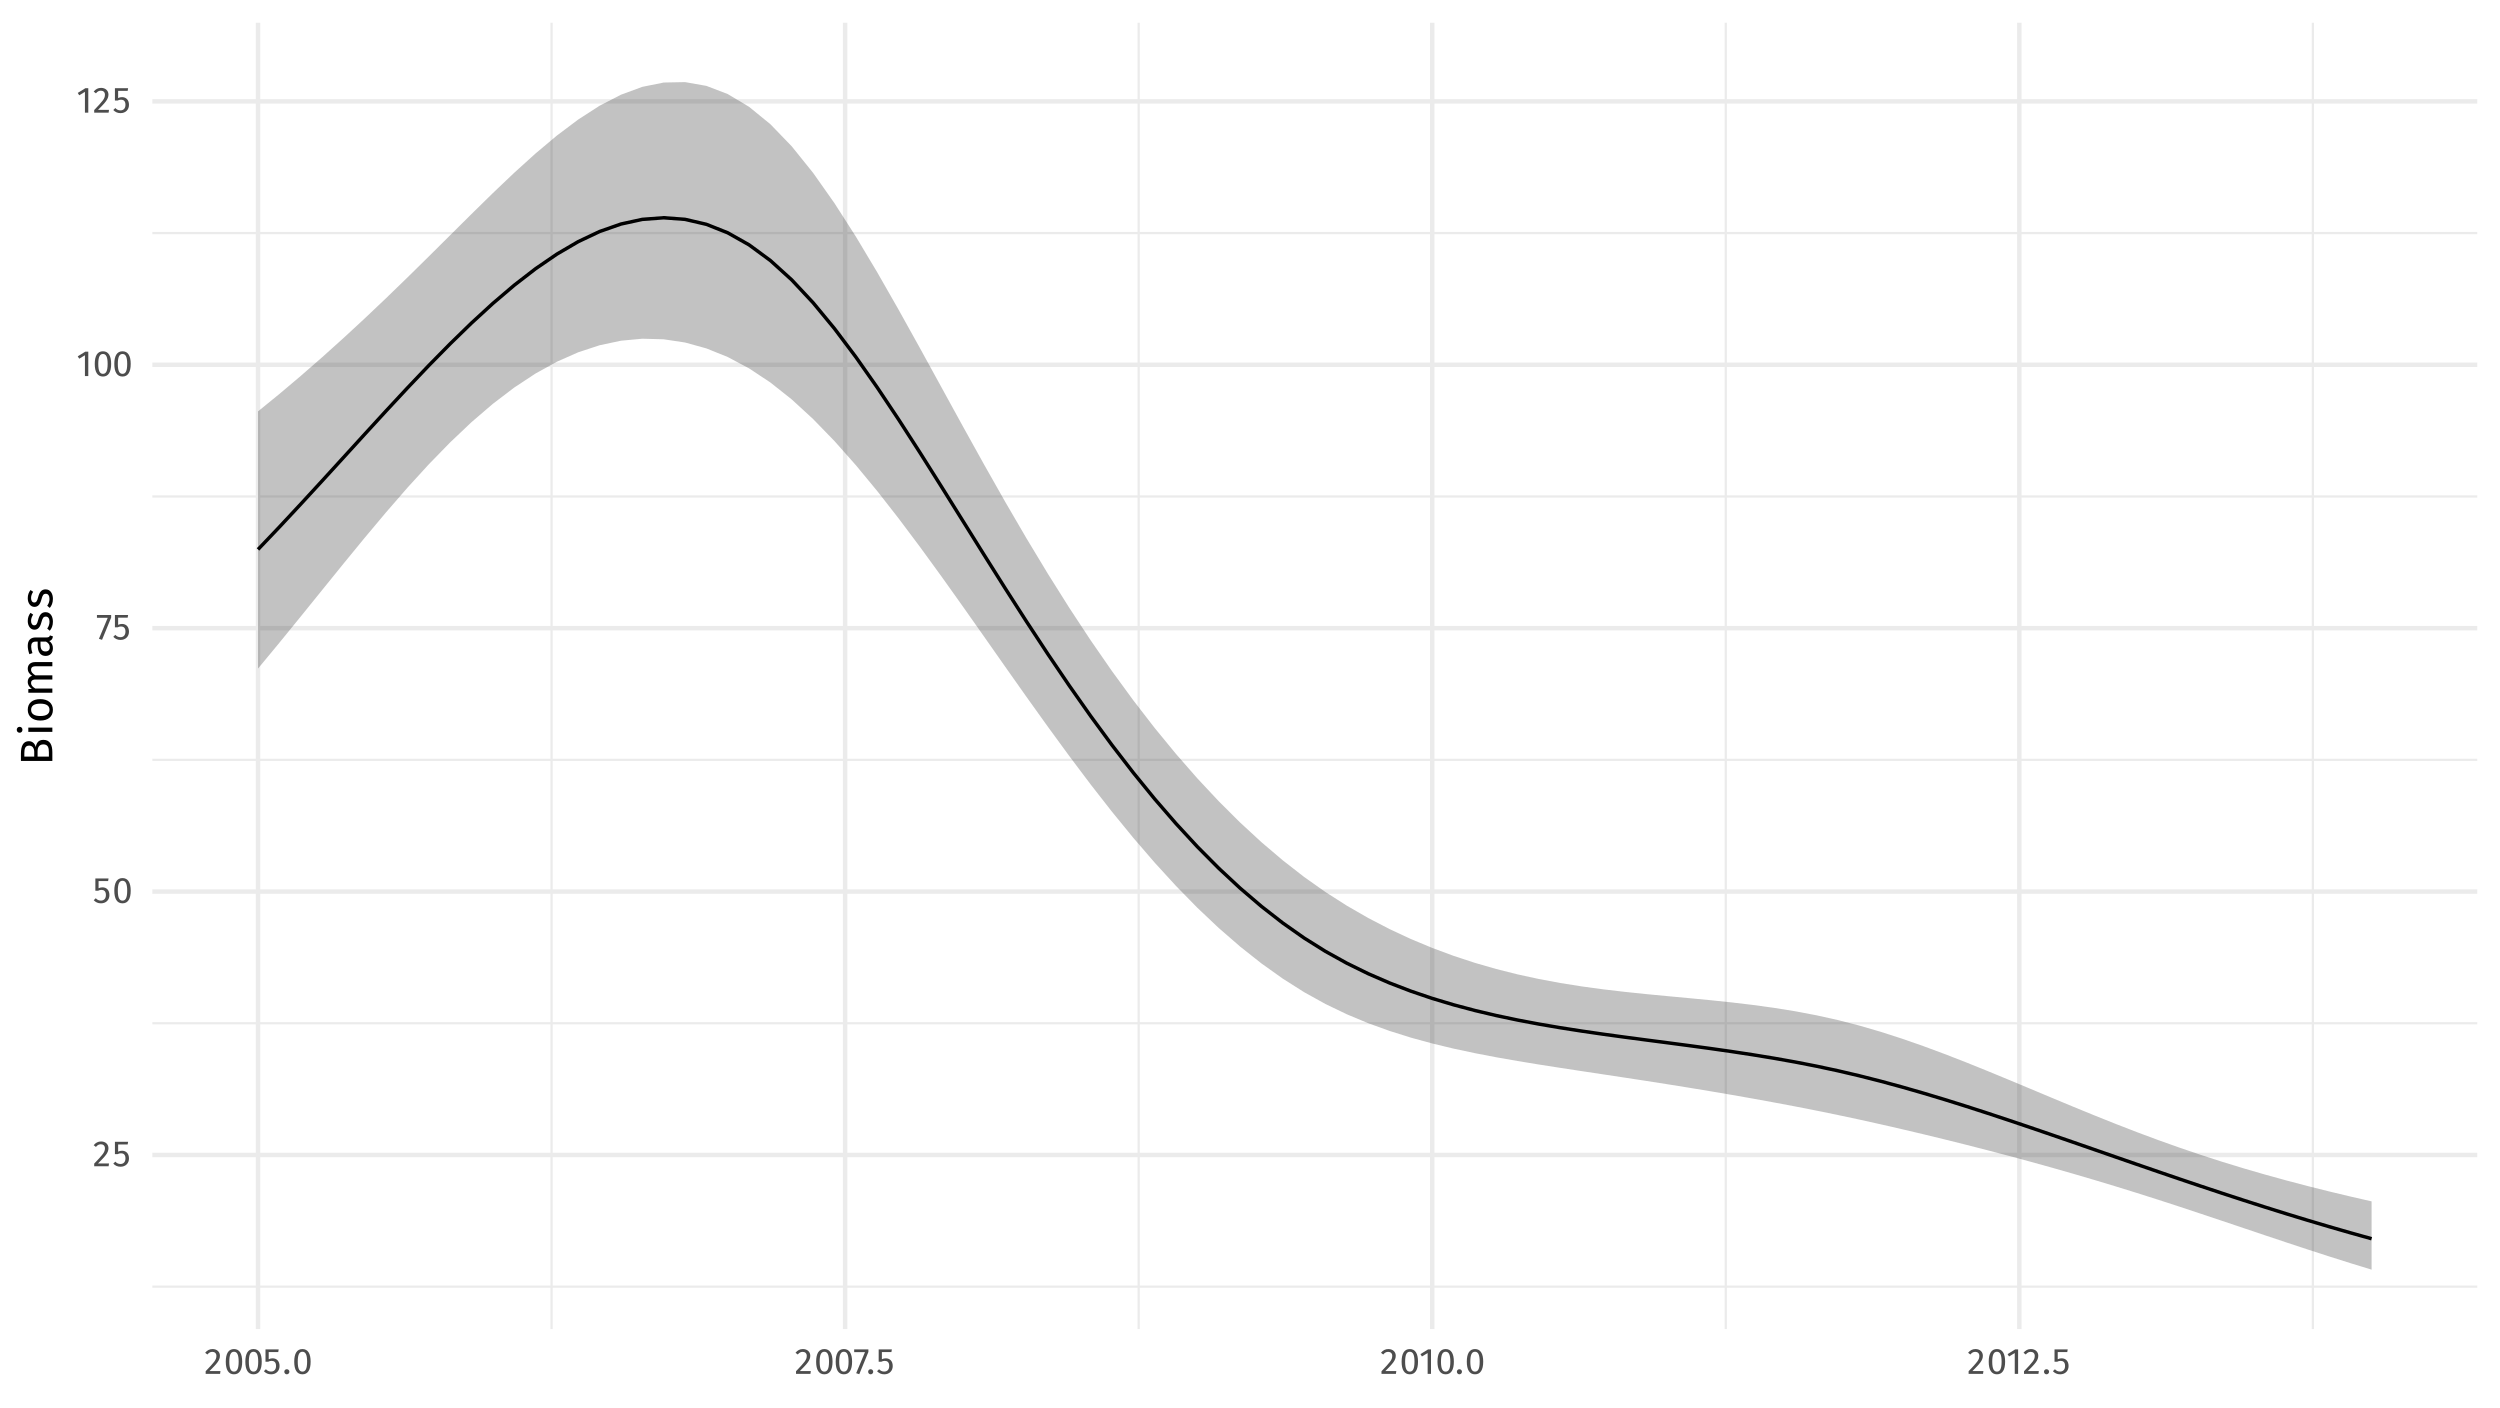 <?xml version="1.0" encoding="UTF-8"?>
<svg xmlns="http://www.w3.org/2000/svg" xmlns:xlink="http://www.w3.org/1999/xlink" width="767" height="432" viewBox="0 0 767 432">
<defs>
<g>
<g id="glyph-0-0">
<path d="M 6.078 -11.766 L 1.375 -11.766 L 1.375 3.922 L 6.078 3.922 Z M 5.484 -11.188 L 5.484 3.344 L 2 3.344 L 2 -11.188 Z M 3.625 -5.047 C 3.188 -5.047 2.594 -4.922 2.594 -4.609 C 2.594 -4.469 2.688 -4.359 2.859 -4.359 C 2.906 -4.359 2.953 -4.375 3 -4.391 C 3.188 -4.484 3.344 -4.516 3.578 -4.516 C 4.141 -4.516 4.266 -4.172 4.266 -3.734 C 4.266 -3.141 4.062 -2.922 3.25 -2.875 L 3.25 -1.938 C 3.25 -1.766 3.391 -1.672 3.531 -1.672 C 3.656 -1.672 3.812 -1.766 3.812 -1.938 L 3.812 -2.438 C 4.562 -2.547 4.875 -2.984 4.875 -3.766 C 4.875 -4.438 4.594 -5.047 3.625 -5.047 Z M 3.531 -1.344 C 3.312 -1.344 3.141 -1.172 3.141 -0.953 C 3.141 -0.719 3.312 -0.531 3.531 -0.531 C 3.75 -0.531 3.922 -0.719 3.922 -0.953 C 3.922 -1.172 3.75 -1.344 3.531 -1.344 Z M 3.531 -1.344 "/>
</g>
<g id="glyph-0-1">
<path d="M 2.547 -7.609 C 1.609 -7.609 0.891 -7.219 0.281 -6.469 L 0.969 -5.938 C 1.453 -6.516 1.875 -6.75 2.5 -6.75 C 3.219 -6.75 3.734 -6.297 3.734 -5.516 C 3.734 -4.297 3.078 -3.578 0.438 -0.812 L 0.438 0 L 4.859 0 L 4.984 -0.859 L 1.609 -0.859 C 3.906 -3.156 4.812 -4.156 4.812 -5.562 C 4.812 -6.719 3.938 -7.609 2.547 -7.609 Z M 2.547 -7.609 "/>
</g>
<g id="glyph-0-2">
<path d="M 4.844 -7.5 L 0.797 -7.5 L 0.797 -3.719 L 1.609 -3.719 C 1.953 -3.891 2.266 -3.984 2.672 -3.984 C 3.438 -3.984 4.031 -3.578 4.031 -2.422 C 4.031 -1.328 3.438 -0.703 2.5 -0.703 C 1.844 -0.703 1.359 -0.938 0.922 -1.422 L 0.297 -0.812 C 0.875 -0.219 1.562 0.141 2.516 0.141 C 4.062 0.141 5.109 -0.906 5.109 -2.391 C 5.109 -3.891 4.25 -4.766 2.984 -4.766 C 2.578 -4.766 2.172 -4.688 1.781 -4.484 L 1.781 -6.688 L 4.703 -6.688 Z M 4.844 -7.5 "/>
</g>
<g id="glyph-0-3">
<path d="M 3.125 -7.609 C 1.438 -7.609 0.609 -6.234 0.609 -3.734 C 0.609 -1.25 1.438 0.141 3.125 0.141 C 4.812 0.141 5.641 -1.25 5.641 -3.734 C 5.641 -6.219 4.812 -7.609 3.125 -7.609 Z M 3.125 -6.781 C 4.062 -6.781 4.562 -5.938 4.562 -3.734 C 4.562 -1.531 4.062 -0.688 3.125 -0.688 C 2.188 -0.688 1.688 -1.531 1.688 -3.734 C 1.688 -5.938 2.188 -6.781 3.125 -6.781 Z M 3.125 -6.781 "/>
</g>
<g id="glyph-0-4">
<path d="M 4.641 -7.5 L 0.281 -7.5 L 0.281 -6.656 L 3.594 -6.656 L 0.891 -0.203 L 1.844 0.109 L 4.641 -6.719 Z M 4.641 -7.5 "/>
</g>
<g id="glyph-0-5">
<path d="M 3.625 -7.5 L 2.719 -7.5 L 0.391 -6.062 L 0.844 -5.328 L 2.594 -6.391 L 2.594 0 L 3.625 0 Z M 3.625 -7.5 "/>
</g>
<g id="glyph-0-6">
<path d="M 1.328 -1.422 C 0.891 -1.422 0.562 -1.078 0.562 -0.656 C 0.562 -0.219 0.891 0.141 1.328 0.141 C 1.781 0.141 2.125 -0.219 2.125 -0.656 C 2.125 -1.078 1.781 -1.422 1.328 -1.422 Z M 1.328 -1.422 "/>
</g>
<g id="glyph-1-0">
<path d="M -14.703 -7.609 L -14.703 -1.719 L 4.906 -1.719 L 4.906 -7.609 Z M -13.969 -6.844 L 4.172 -6.844 L 4.172 -2.484 L -13.969 -2.484 Z M -6.312 -4.531 C -6.312 -3.984 -6.141 -3.234 -5.766 -3.234 C -5.594 -3.234 -5.453 -3.359 -5.453 -3.562 C -5.453 -3.625 -5.453 -3.688 -5.484 -3.75 C -5.594 -3.984 -5.641 -4.188 -5.641 -4.484 C -5.641 -5.188 -5.219 -5.328 -4.672 -5.328 C -3.938 -5.328 -3.656 -5.062 -3.594 -4.062 L -2.422 -4.062 C -2.219 -4.062 -2.094 -4.234 -2.094 -4.406 C -2.094 -4.578 -2.219 -4.766 -2.422 -4.766 L -3.047 -4.766 C -3.188 -5.703 -3.719 -6.094 -4.703 -6.094 C -5.547 -6.094 -6.312 -5.734 -6.312 -4.531 Z M -1.688 -4.406 C -1.688 -4.125 -1.469 -3.922 -1.188 -3.922 C -0.891 -3.922 -0.672 -4.125 -0.672 -4.406 C -0.672 -4.688 -0.891 -4.906 -1.188 -4.906 C -1.469 -4.906 -1.688 -4.688 -1.688 -4.406 Z M -1.688 -4.406 "/>
</g>
<g id="glyph-1-1">
<path d="M -5.094 -5.656 C -5.297 -6.594 -6.016 -7.469 -7.203 -7.469 C -8.891 -7.469 -9.641 -6.062 -9.641 -3.688 L -9.641 -1.406 L 0 -1.406 L 0 -4.062 C 0 -6.297 -0.703 -7.875 -2.75 -7.875 C -4.375 -7.875 -4.906 -6.781 -5.094 -5.656 Z M -8.594 -3.828 C -8.594 -5.25 -8.297 -6.109 -7.109 -6.109 C -6.094 -6.109 -5.562 -5.266 -5.562 -4.188 L -5.562 -2.734 L -8.594 -2.734 Z M -1.062 -4.062 L -1.062 -2.734 L -4.531 -2.734 L -4.531 -4.312 C -4.531 -5.469 -4.109 -6.484 -2.75 -6.484 C -1.344 -6.484 -1.062 -5.453 -1.062 -4.062 Z M -1.062 -4.062 "/>
</g>
<g id="glyph-1-2">
<path d="M -10.922 -1.953 C -10.922 -1.422 -10.547 -1.062 -10.031 -1.062 C -9.547 -1.062 -9.172 -1.422 -9.172 -1.953 C -9.172 -2.5 -9.547 -2.875 -10.031 -2.875 C -10.547 -2.875 -10.922 -2.5 -10.922 -1.953 Z M -7.375 -2.625 L -7.375 -1.328 L 0 -1.328 L 0 -2.625 Z M -7.375 -2.625 "/>
</g>
<g id="glyph-1-3">
<path d="M -7.547 -4.109 C -7.547 -2 -5.969 -0.797 -3.688 -0.797 C -1.344 -0.797 0.172 -1.984 0.172 -4.094 C 0.172 -6.172 -1.406 -7.375 -3.703 -7.375 C -6.031 -7.375 -7.547 -6.203 -7.547 -4.109 Z M -6.516 -4.109 C -6.516 -5.312 -5.609 -5.984 -3.703 -5.984 C -1.766 -5.984 -0.875 -5.312 -0.875 -4.094 C -0.875 -2.859 -1.766 -2.188 -3.688 -2.188 C -5.609 -2.188 -6.516 -2.875 -6.516 -4.109 Z M -6.516 -4.109 "/>
</g>
<g id="glyph-1-4">
<path d="M -7.547 -8.734 C -7.547 -7.734 -7.016 -7.062 -6.219 -6.531 C -7.062 -6.266 -7.547 -5.594 -7.547 -4.672 C -7.547 -3.703 -7.047 -3.031 -6.297 -2.547 L -7.375 -2.438 L -7.375 -1.328 L 0 -1.328 L 0 -2.625 L -5.234 -2.625 C -6.016 -3.109 -6.531 -3.562 -6.531 -4.359 C -6.531 -4.906 -6.219 -5.391 -5.109 -5.391 L 0 -5.391 L 0 -6.672 L -5.234 -6.672 C -6.016 -7.188 -6.531 -7.609 -6.531 -8.406 C -6.531 -8.969 -6.219 -9.453 -5.109 -9.453 L 0 -9.453 L 0 -10.734 L -5.297 -10.734 C -6.672 -10.734 -7.547 -9.938 -7.547 -8.734 Z M -7.547 -8.734 "/>
</g>
<g id="glyph-1-5">
<path d="M -1.719 -6.297 L -5.094 -6.297 C -6.641 -6.297 -7.547 -5.484 -7.547 -3.703 C -7.547 -2.891 -7.375 -2.078 -7.047 -1.156 L -6.109 -1.484 C -6.359 -2.234 -6.5 -2.922 -6.5 -3.469 C -6.5 -4.5 -6.109 -5.016 -5.047 -5.016 L -4.5 -5.016 L -4.5 -3.875 C -4.5 -1.812 -3.641 -0.625 -2.062 -0.625 C -0.734 -0.625 0.172 -1.516 0.172 -2.984 C 0.172 -3.875 -0.172 -4.656 -0.938 -5.188 C -0.203 -5.406 0.078 -5.875 0.172 -6.625 L -0.734 -6.922 C -0.875 -6.531 -1.078 -6.297 -1.719 -6.297 Z M -0.797 -3.281 C -0.797 -2.438 -1.266 -2 -2.125 -2 C -3.141 -2 -3.641 -2.688 -3.641 -4.047 L -3.641 -5.016 L -1.953 -5.016 C -1.172 -4.594 -0.797 -4.031 -0.797 -3.281 Z M -0.797 -3.281 "/>
</g>
<g id="glyph-1-6">
<path d="M -7.547 -3.328 C -7.547 -1.812 -6.688 -0.672 -5.516 -0.672 C -4.484 -0.672 -3.797 -1.297 -3.375 -2.891 C -3 -4.328 -2.719 -4.688 -1.984 -4.688 C -1.281 -4.688 -0.875 -4.078 -0.875 -3.109 C -0.875 -2.312 -1.141 -1.625 -1.578 -1.031 L -0.797 -0.344 C -0.234 -1 0.172 -1.891 0.172 -3.141 C 0.172 -4.641 -0.531 -6.047 -2.078 -6.047 C -3.359 -6.047 -3.969 -5.156 -4.375 -3.594 C -4.672 -2.406 -4.953 -2.016 -5.562 -2.016 C -6.141 -2.016 -6.531 -2.531 -6.531 -3.375 C -6.531 -4.062 -6.312 -4.641 -5.891 -5.297 L -6.703 -5.844 C -7.234 -5.141 -7.547 -4.375 -7.547 -3.328 Z M -7.547 -3.328 "/>
</g>
</g>
<clipPath id="clip-0">
<path clip-rule="nonzero" d="M 46.738 394 L 760.027 394 L 760.027 396 L 46.738 396 Z M 46.738 394 "/>
</clipPath>
<clipPath id="clip-1">
<path clip-rule="nonzero" d="M 46.738 313 L 760.027 313 L 760.027 315 L 46.738 315 Z M 46.738 313 "/>
</clipPath>
<clipPath id="clip-2">
<path clip-rule="nonzero" d="M 46.738 232 L 760.027 232 L 760.027 234 L 46.738 234 Z M 46.738 232 "/>
</clipPath>
<clipPath id="clip-3">
<path clip-rule="nonzero" d="M 46.738 151 L 760.027 151 L 760.027 153 L 46.738 153 Z M 46.738 151 "/>
</clipPath>
<clipPath id="clip-4">
<path clip-rule="nonzero" d="M 46.738 71 L 760.027 71 L 760.027 72 L 46.738 72 Z M 46.738 71 "/>
</clipPath>
<clipPath id="clip-5">
<path clip-rule="nonzero" d="M 168 6.973 L 170 6.973 L 170 407.75 L 168 407.75 Z M 168 6.973 "/>
</clipPath>
<clipPath id="clip-6">
<path clip-rule="nonzero" d="M 349 6.973 L 350 6.973 L 350 407.75 L 349 407.75 Z M 349 6.973 "/>
</clipPath>
<clipPath id="clip-7">
<path clip-rule="nonzero" d="M 529 6.973 L 530 6.973 L 530 407.75 L 529 407.75 Z M 529 6.973 "/>
</clipPath>
<clipPath id="clip-8">
<path clip-rule="nonzero" d="M 709 6.973 L 710 6.973 L 710 407.75 L 709 407.75 Z M 709 6.973 "/>
</clipPath>
<clipPath id="clip-9">
<path clip-rule="nonzero" d="M 46.738 353 L 760.027 353 L 760.027 356 L 46.738 356 Z M 46.738 353 "/>
</clipPath>
<clipPath id="clip-10">
<path clip-rule="nonzero" d="M 46.738 272 L 760.027 272 L 760.027 275 L 46.738 275 Z M 46.738 272 "/>
</clipPath>
<clipPath id="clip-11">
<path clip-rule="nonzero" d="M 46.738 192 L 760.027 192 L 760.027 194 L 46.738 194 Z M 46.738 192 "/>
</clipPath>
<clipPath id="clip-12">
<path clip-rule="nonzero" d="M 46.738 111 L 760.027 111 L 760.027 113 L 46.738 113 Z M 46.738 111 "/>
</clipPath>
<clipPath id="clip-13">
<path clip-rule="nonzero" d="M 46.738 30 L 760.027 30 L 760.027 32 L 46.738 32 Z M 46.738 30 "/>
</clipPath>
<clipPath id="clip-14">
<path clip-rule="nonzero" d="M 78 6.973 L 80 6.973 L 80 407.75 L 78 407.75 Z M 78 6.973 "/>
</clipPath>
<clipPath id="clip-15">
<path clip-rule="nonzero" d="M 258 6.973 L 260 6.973 L 260 407.75 L 258 407.75 Z M 258 6.973 "/>
</clipPath>
<clipPath id="clip-16">
<path clip-rule="nonzero" d="M 438 6.973 L 441 6.973 L 441 407.75 L 438 407.75 Z M 438 6.973 "/>
</clipPath>
<clipPath id="clip-17">
<path clip-rule="nonzero" d="M 618 6.973 L 621 6.973 L 621 407.75 L 618 407.75 Z M 618 6.973 "/>
</clipPath>
</defs>
<rect x="-76.7" y="-43.2" width="920.4" height="518.4" fill="rgb(100%, 100%, 100%)" fill-opacity="1"/>
<g clip-path="url(#clip-0)">
<path fill="none" stroke-width="0.679" stroke-linecap="butt" stroke-linejoin="round" stroke="rgb(92.157%, 92.157%, 92.157%)" stroke-opacity="1" stroke-miterlimit="10" d="M 46.738 394.746 L 760.027 394.746 "/>
</g>
<g clip-path="url(#clip-1)">
<path fill="none" stroke-width="0.679" stroke-linecap="butt" stroke-linejoin="round" stroke="rgb(92.157%, 92.157%, 92.157%)" stroke-opacity="1" stroke-miterlimit="10" d="M 46.738 313.934 L 760.027 313.934 "/>
</g>
<g clip-path="url(#clip-2)">
<path fill="none" stroke-width="0.679" stroke-linecap="butt" stroke-linejoin="round" stroke="rgb(92.157%, 92.157%, 92.157%)" stroke-opacity="1" stroke-miterlimit="10" d="M 46.738 233.125 L 760.027 233.125 "/>
</g>
<g clip-path="url(#clip-3)">
<path fill="none" stroke-width="0.679" stroke-linecap="butt" stroke-linejoin="round" stroke="rgb(92.157%, 92.157%, 92.157%)" stroke-opacity="1" stroke-miterlimit="10" d="M 46.738 152.316 L 760.027 152.316 "/>
</g>
<g clip-path="url(#clip-4)">
<path fill="none" stroke-width="0.679" stroke-linecap="butt" stroke-linejoin="round" stroke="rgb(92.157%, 92.157%, 92.157%)" stroke-opacity="1" stroke-miterlimit="10" d="M 46.738 71.504 L 760.027 71.504 "/>
</g>
<g clip-path="url(#clip-5)">
<path fill="none" stroke-width="0.679" stroke-linecap="butt" stroke-linejoin="round" stroke="rgb(92.157%, 92.157%, 92.157%)" stroke-opacity="1" stroke-miterlimit="10" d="M 169.223 407.75 L 169.223 6.973 "/>
</g>
<g clip-path="url(#clip-6)">
<path fill="none" stroke-width="0.679" stroke-linecap="butt" stroke-linejoin="round" stroke="rgb(92.157%, 92.157%, 92.157%)" stroke-opacity="1" stroke-miterlimit="10" d="M 349.344 407.75 L 349.344 6.973 "/>
</g>
<g clip-path="url(#clip-7)">
<path fill="none" stroke-width="0.679" stroke-linecap="butt" stroke-linejoin="round" stroke="rgb(92.157%, 92.157%, 92.157%)" stroke-opacity="1" stroke-miterlimit="10" d="M 529.469 407.75 L 529.469 6.973 "/>
</g>
<g clip-path="url(#clip-8)">
<path fill="none" stroke-width="0.679" stroke-linecap="butt" stroke-linejoin="round" stroke="rgb(92.157%, 92.157%, 92.157%)" stroke-opacity="1" stroke-miterlimit="10" d="M 709.59 407.75 L 709.59 6.973 "/>
</g>
<g clip-path="url(#clip-9)">
<path fill="none" stroke-width="1.358" stroke-linecap="butt" stroke-linejoin="round" stroke="rgb(92.157%, 92.157%, 92.157%)" stroke-opacity="1" stroke-miterlimit="10" d="M 46.738 354.34 L 760.027 354.34 "/>
</g>
<g clip-path="url(#clip-10)">
<path fill="none" stroke-width="1.358" stroke-linecap="butt" stroke-linejoin="round" stroke="rgb(92.157%, 92.157%, 92.157%)" stroke-opacity="1" stroke-miterlimit="10" d="M 46.738 273.531 L 760.027 273.531 "/>
</g>
<g clip-path="url(#clip-11)">
<path fill="none" stroke-width="1.358" stroke-linecap="butt" stroke-linejoin="round" stroke="rgb(92.157%, 92.157%, 92.157%)" stroke-opacity="1" stroke-miterlimit="10" d="M 46.738 192.719 L 760.027 192.719 "/>
</g>
<g clip-path="url(#clip-12)">
<path fill="none" stroke-width="1.358" stroke-linecap="butt" stroke-linejoin="round" stroke="rgb(92.157%, 92.157%, 92.157%)" stroke-opacity="1" stroke-miterlimit="10" d="M 46.738 111.91 L 760.027 111.91 "/>
</g>
<g clip-path="url(#clip-13)">
<path fill="none" stroke-width="1.358" stroke-linecap="butt" stroke-linejoin="round" stroke="rgb(92.157%, 92.157%, 92.157%)" stroke-opacity="1" stroke-miterlimit="10" d="M 46.738 31.098 L 760.027 31.098 "/>
</g>
<g clip-path="url(#clip-14)">
<path fill="none" stroke-width="1.358" stroke-linecap="butt" stroke-linejoin="round" stroke="rgb(92.157%, 92.157%, 92.157%)" stroke-opacity="1" stroke-miterlimit="10" d="M 79.16 407.75 L 79.16 6.973 "/>
</g>
<g clip-path="url(#clip-15)">
<path fill="none" stroke-width="1.358" stroke-linecap="butt" stroke-linejoin="round" stroke="rgb(92.157%, 92.157%, 92.157%)" stroke-opacity="1" stroke-miterlimit="10" d="M 259.281 407.75 L 259.281 6.973 "/>
</g>
<g clip-path="url(#clip-16)">
<path fill="none" stroke-width="1.358" stroke-linecap="butt" stroke-linejoin="round" stroke="rgb(92.157%, 92.157%, 92.157%)" stroke-opacity="1" stroke-miterlimit="10" d="M 439.406 407.75 L 439.406 6.973 "/>
</g>
<g clip-path="url(#clip-17)">
<path fill="none" stroke-width="1.358" stroke-linecap="butt" stroke-linejoin="round" stroke="rgb(92.157%, 92.157%, 92.157%)" stroke-opacity="1" stroke-miterlimit="10" d="M 619.531 407.75 L 619.531 6.973 "/>
</g>
<path fill-rule="nonzero" fill="rgb(20%, 20%, 20%)" fill-opacity="0.298" d="M 79.16 126.207 L 85.711 120.871 L 92.258 115.34 L 98.809 109.625 L 105.359 103.734 L 111.91 97.676 L 118.461 91.465 L 125.008 85.121 L 131.559 78.672 L 138.109 72.164 L 144.66 65.66 L 151.207 59.242 L 157.758 53.012 L 164.309 47.082 L 170.859 41.586 L 177.41 36.66 L 183.957 32.438 L 190.508 29.059 L 197.059 26.645 L 203.609 25.32 L 210.16 25.191 L 216.707 26.344 L 223.258 28.852 L 229.809 32.766 L 236.359 38.113 L 242.906 44.895 L 249.457 53.035 L 256.008 62.328 L 262.559 72.555 L 269.109 83.5 L 275.656 94.961 L 282.207 106.742 L 288.758 118.68 L 295.309 130.613 L 301.859 142.414 L 308.406 153.977 L 314.957 165.215 L 321.508 176.066 L 328.059 186.484 L 334.605 196.434 L 341.156 205.898 L 347.707 214.871 L 354.258 223.348 L 360.809 231.324 L 367.355 238.812 L 373.906 245.816 L 380.457 252.336 L 387.008 258.379 L 393.559 263.949 L 400.105 269.051 L 406.656 273.68 L 413.207 277.863 L 419.758 281.637 L 426.305 285.035 L 432.855 288.09 L 439.406 290.82 L 445.957 293.254 L 452.508 295.406 L 459.055 297.293 L 465.605 298.941 L 472.156 300.363 L 478.707 301.586 L 485.258 302.629 L 491.805 303.52 L 498.355 304.289 L 504.906 304.973 L 511.457 305.602 L 518.004 306.211 L 524.555 306.84 L 531.105 307.523 L 537.656 308.301 L 544.207 309.199 L 550.754 310.254 L 557.305 311.496 L 563.855 312.949 L 570.406 314.637 L 576.957 316.543 L 583.504 318.652 L 590.055 320.934 L 596.605 323.367 L 603.156 325.914 L 609.703 328.559 L 616.254 331.262 L 622.805 334 L 629.355 336.746 L 635.906 339.477 L 642.453 342.16 L 649.004 344.781 L 655.555 347.32 L 662.105 349.762 L 668.656 352.094 L 675.203 354.32 L 681.754 356.434 L 688.305 358.438 L 694.855 360.34 L 701.402 362.148 L 707.953 363.871 L 714.504 365.512 L 721.055 367.078 L 727.605 368.582 L 727.605 389.531 L 721.055 387.52 L 714.504 385.449 L 707.953 383.328 L 701.402 381.168 L 694.855 378.977 L 688.305 376.77 L 681.754 374.566 L 675.203 372.371 L 668.656 370.203 L 662.105 368.074 L 655.555 365.992 L 649.004 363.961 L 642.453 361.984 L 635.906 360.062 L 629.355 358.191 L 622.805 356.375 L 616.254 354.605 L 609.703 352.883 L 603.156 351.203 L 596.605 349.57 L 590.055 347.977 L 583.504 346.43 L 576.957 344.93 L 570.406 343.477 L 563.855 342.082 L 557.305 340.742 L 550.754 339.457 L 544.207 338.223 L 537.656 337.027 L 531.105 335.875 L 524.555 334.762 L 518.004 333.68 L 511.457 332.629 L 504.906 331.602 L 498.355 330.598 L 491.805 329.609 L 485.258 328.621 L 478.707 327.621 L 472.156 326.598 L 465.605 325.52 L 459.055 324.371 L 452.508 323.113 L 445.957 321.715 L 439.406 320.137 L 432.855 318.344 L 426.305 316.285 L 419.758 313.918 L 413.207 311.184 L 406.656 308.031 L 400.105 304.398 L 393.559 300.25 L 387.008 295.582 L 380.457 290.398 L 373.906 284.707 L 367.355 278.508 L 360.809 271.82 L 354.258 264.66 L 347.707 257.059 L 341.156 249.043 L 334.605 240.66 L 328.059 231.957 L 321.508 222.996 L 314.957 213.844 L 308.406 204.566 L 301.859 195.234 L 295.309 185.934 L 288.758 176.738 L 282.207 167.734 L 275.656 159 L 269.109 150.625 L 262.559 142.699 L 256.008 135.312 L 249.457 128.562 L 242.906 122.547 L 236.359 117.352 L 229.809 113.016 L 223.258 109.527 L 216.707 106.887 L 210.16 105.078 L 203.609 104.094 L 197.059 103.918 L 190.508 104.531 L 183.957 105.926 L 177.41 108.078 L 170.859 110.973 L 164.309 114.59 L 157.758 118.906 L 151.207 123.895 L 144.66 129.516 L 138.109 135.723 L 131.559 142.449 L 125.008 149.621 L 118.461 157.16 L 111.91 164.969 L 105.359 172.965 L 98.809 181.055 L 92.258 189.156 L 85.711 197.199 L 79.16 205.117 Z M 79.16 126.207 "/>
<path fill="none" stroke-width="1.067" stroke-linecap="butt" stroke-linejoin="round" stroke="rgb(0%, 0%, 0%)" stroke-opacity="1" stroke-miterlimit="10" d="M 79.16 168.566 L 85.711 161.688 L 92.258 154.668 L 98.809 147.547 L 105.359 140.375 L 111.91 133.191 L 118.461 126.051 L 125.008 119.012 L 131.559 112.129 L 138.109 105.473 L 144.66 99.102 L 151.207 93.094 L 157.758 87.516 L 164.309 82.449 L 170.859 77.961 L 177.41 74.129 L 183.957 71.031 L 190.508 68.734 L 197.059 67.305 L 203.609 66.809 L 210.16 67.297 L 216.707 68.82 L 223.258 71.418 L 229.809 75.117 L 236.359 79.934 L 242.906 85.871 L 249.457 92.875 L 256.008 100.805 L 262.559 109.512 L 269.109 118.84 L 275.656 128.648 L 282.207 138.805 L 288.758 149.18 L 295.309 159.66 L 301.859 170.137 L 308.406 180.523 L 314.957 190.734 L 321.508 200.703 L 328.059 210.367 L 334.605 219.676 L 341.156 228.594 L 347.707 237.082 L 354.258 245.125 L 360.809 252.691 L 367.355 259.781 L 373.906 266.379 L 380.457 272.477 L 387.008 278.078 L 393.559 283.18 L 400.105 287.781 L 406.656 291.883 L 413.207 295.516 L 419.758 298.727 L 426.305 301.57 L 432.855 304.086 L 439.406 306.312 L 445.957 308.277 L 452.508 310.023 L 459.055 311.57 L 465.605 312.953 L 472.156 314.191 L 478.707 315.309 L 485.258 316.332 L 491.805 317.285 L 498.355 318.184 L 504.906 319.051 L 511.457 319.902 L 518.004 320.766 L 524.555 321.656 L 531.105 322.59 L 537.656 323.586 L 544.207 324.66 L 550.754 325.828 L 557.305 327.105 L 563.855 328.508 L 570.406 330.043 L 576.957 331.707 L 583.504 333.484 L 590.055 335.367 L 596.605 337.34 L 603.156 339.391 L 609.703 341.508 L 616.254 343.676 L 622.805 345.887 L 629.355 348.129 L 635.906 350.391 L 642.453 352.664 L 649.004 354.941 L 655.555 357.211 L 662.105 359.469 L 668.656 361.707 L 675.203 363.914 L 681.754 366.09 L 688.305 368.23 L 694.855 370.324 L 701.402 372.375 L 707.953 374.375 L 714.504 376.32 L 721.055 378.211 L 727.605 380.043 "/>
<g fill="rgb(30.196%, 30.196%, 30.196%)" fill-opacity="1">
<use xlink:href="#glyph-0-1" x="28.461" y="357.812"/>
<use xlink:href="#glyph-0-2" x="34.461" y="357.812"/>
</g>
<g fill="rgb(30.196%, 30.196%, 30.196%)" fill-opacity="1">
<use xlink:href="#glyph-0-2" x="28.461" y="277.003"/>
<use xlink:href="#glyph-0-3" x="34.461" y="277.003"/>
</g>
<g fill="rgb(30.196%, 30.196%, 30.196%)" fill-opacity="1">
<use xlink:href="#glyph-0-4" x="29.461" y="196.19"/>
<use xlink:href="#glyph-0-2" x="34.461" y="196.19"/>
</g>
<g fill="rgb(30.196%, 30.196%, 30.196%)" fill-opacity="1">
<use xlink:href="#glyph-0-5" x="23.461" y="115.382"/>
<use xlink:href="#glyph-0-3" x="28.461" y="115.382"/>
<use xlink:href="#glyph-0-3" x="34.461" y="115.382"/>
</g>
<g fill="rgb(30.196%, 30.196%, 30.196%)" fill-opacity="1">
<use xlink:href="#glyph-0-5" x="23.461" y="34.569"/>
<use xlink:href="#glyph-0-1" x="28.461" y="34.569"/>
<use xlink:href="#glyph-0-2" x="34.461" y="34.569"/>
</g>
<g fill="rgb(30.196%, 30.196%, 30.196%)" fill-opacity="1">
<use xlink:href="#glyph-0-1" x="62.66" y="421.499"/>
<use xlink:href="#glyph-0-3" x="68.66" y="421.499"/>
<use xlink:href="#glyph-0-3" x="74.66" y="421.499"/>
<use xlink:href="#glyph-0-2" x="80.66" y="421.499"/>
<use xlink:href="#glyph-0-6" x="86.66" y="421.499"/>
<use xlink:href="#glyph-0-3" x="89.66" y="421.499"/>
</g>
<g fill="rgb(30.196%, 30.196%, 30.196%)" fill-opacity="1">
<use xlink:href="#glyph-0-1" x="243.781" y="421.499"/>
<use xlink:href="#glyph-0-3" x="249.781" y="421.499"/>
<use xlink:href="#glyph-0-3" x="255.781" y="421.499"/>
<use xlink:href="#glyph-0-4" x="261.781" y="421.499"/>
<use xlink:href="#glyph-0-6" x="265.781" y="421.499"/>
<use xlink:href="#glyph-0-2" x="268.781" y="421.499"/>
</g>
<g fill="rgb(30.196%, 30.196%, 30.196%)" fill-opacity="1">
<use xlink:href="#glyph-0-1" x="423.406" y="421.499"/>
<use xlink:href="#glyph-0-3" x="429.406" y="421.499"/>
<use xlink:href="#glyph-0-5" x="435.406" y="421.499"/>
<use xlink:href="#glyph-0-3" x="440.406" y="421.499"/>
<use xlink:href="#glyph-0-6" x="446.406" y="421.499"/>
<use xlink:href="#glyph-0-3" x="449.406" y="421.499"/>
</g>
<g fill="rgb(30.196%, 30.196%, 30.196%)" fill-opacity="1">
<use xlink:href="#glyph-0-1" x="603.531" y="421.499"/>
<use xlink:href="#glyph-0-3" x="609.531" y="421.499"/>
<use xlink:href="#glyph-0-5" x="615.531" y="421.499"/>
<use xlink:href="#glyph-0-1" x="620.531" y="421.499"/>
<use xlink:href="#glyph-0-6" x="626.531" y="421.499"/>
<use xlink:href="#glyph-0-2" x="629.531" y="421.499"/>
</g>
<g fill="rgb(0%, 0%, 0%)" fill-opacity="1">
<use xlink:href="#glyph-1-1" x="16.062" y="234.863"/>
<use xlink:href="#glyph-1-2" x="16.062" y="225.863"/>
<use xlink:href="#glyph-1-3" x="16.062" y="221.863"/>
<use xlink:href="#glyph-1-4" x="16.062" y="213.863"/>
<use xlink:href="#glyph-1-5" x="16.062" y="201.863"/>
<use xlink:href="#glyph-1-6" x="16.062" y="193.863"/>
<use xlink:href="#glyph-1-6" x="16.062" y="186.863"/>
</g>
</svg>
